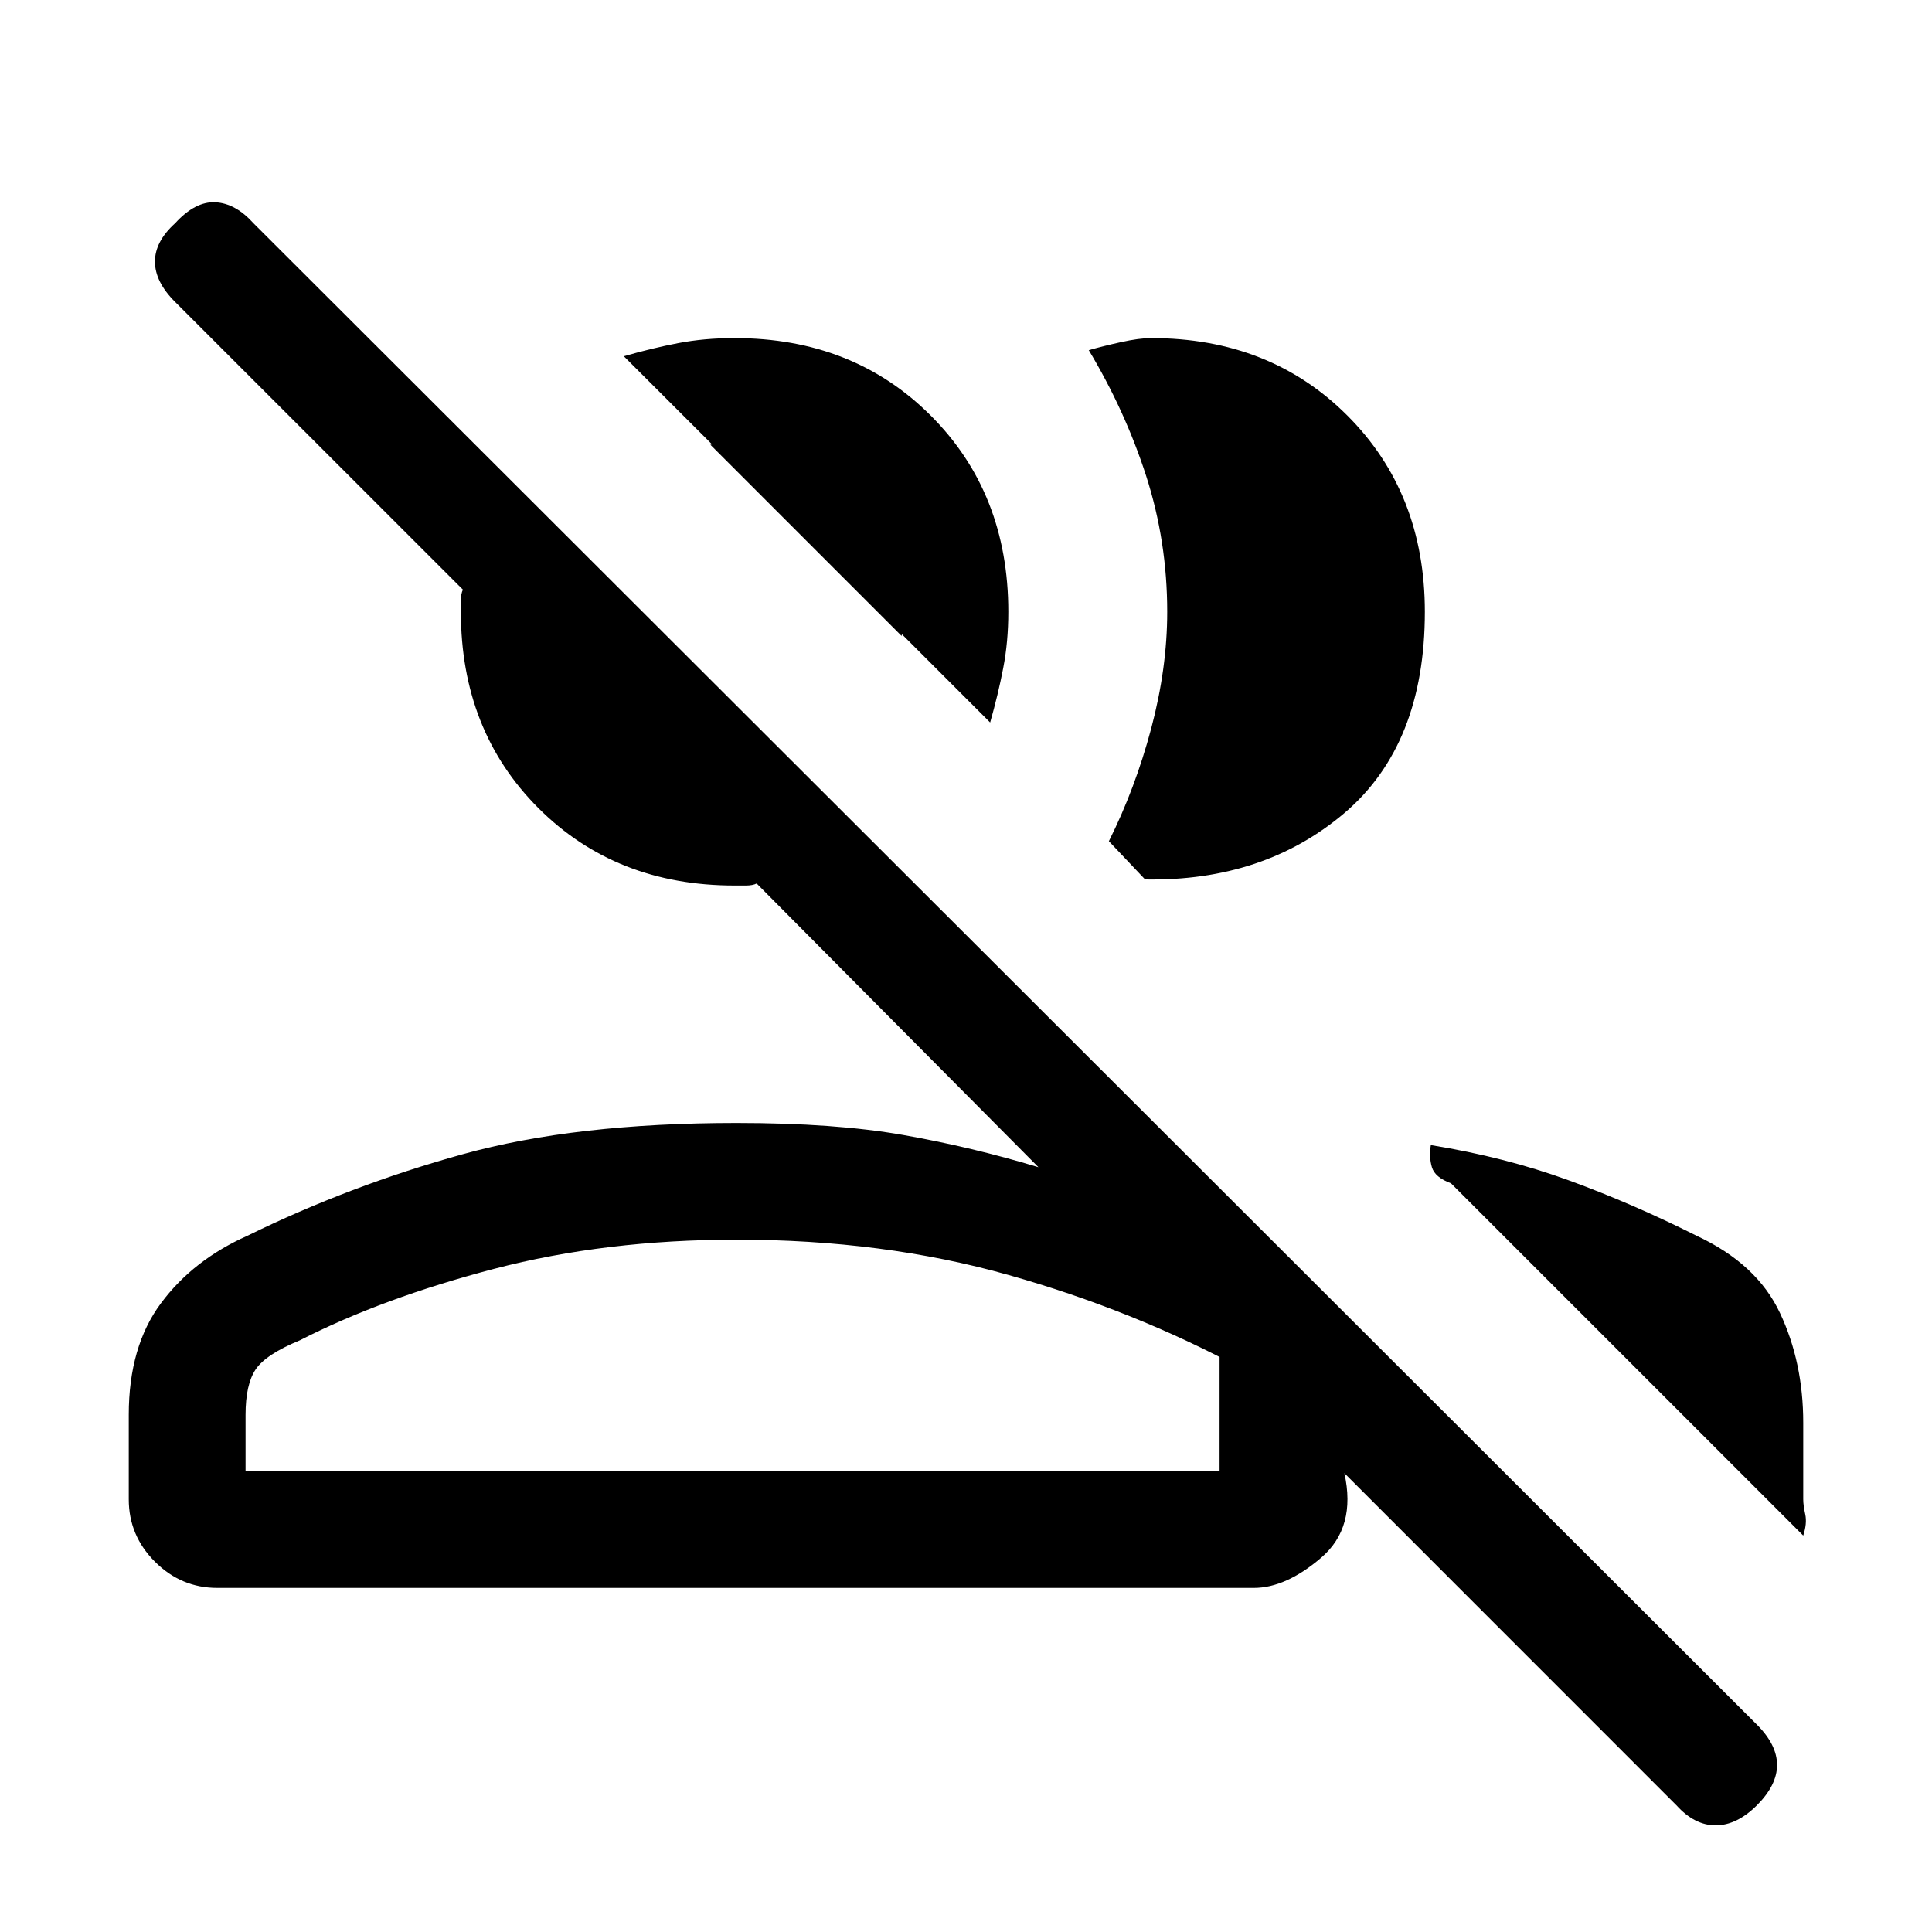 <svg xmlns="http://www.w3.org/2000/svg" height="20" width="20"><path d="M17.354 18.688 13.917 15.25Q14.042 15.812 13.677 16.125Q13.312 16.438 12.979 16.438H2.25Q1.875 16.438 1.604 16.167Q1.333 15.896 1.333 15.521V14.646Q1.333 13.938 1.667 13.49Q2 13.042 2.562 12.792Q3.625 12.271 4.792 11.948Q5.958 11.625 7.625 11.625Q8.646 11.625 9.354 11.75Q10.062 11.875 10.75 12.083L7.833 9.146Q7.792 9.167 7.719 9.167Q7.646 9.167 7.604 9.167Q6.375 9.167 5.573 8.365Q4.771 7.562 4.771 6.333Q4.771 6.292 4.771 6.219Q4.771 6.146 4.792 6.104L1.812 3.125Q1.604 2.917 1.604 2.708Q1.604 2.5 1.812 2.312Q2.021 2.083 2.229 2.094Q2.438 2.104 2.625 2.312L18.188 17.854Q18.396 18.062 18.396 18.271Q18.396 18.479 18.188 18.688Q17.979 18.896 17.76 18.896Q17.542 18.896 17.354 18.688ZM14.812 11.854Q15.583 11.979 16.24 12.219Q16.896 12.458 17.562 12.792Q18.188 13.083 18.427 13.594Q18.667 14.104 18.667 14.729V15.521Q18.667 15.583 18.688 15.677Q18.708 15.771 18.667 15.896L15.021 12.25Q14.854 12.188 14.823 12.083Q14.792 11.979 14.812 11.854ZM2.542 15.229H12.625V13.958L12.854 14.167Q11.729 13.562 10.438 13.198Q9.146 12.833 7.625 12.833Q6.271 12.833 5.115 13.135Q3.958 13.438 3.104 13.875Q2.75 14.021 2.646 14.177Q2.542 14.333 2.542 14.646ZM11.479 8.708Q11.75 8.167 11.917 7.542Q12.083 6.917 12.083 6.333Q12.083 5.604 11.865 4.927Q11.646 4.25 11.271 3.625Q11.417 3.583 11.604 3.542Q11.792 3.5 11.917 3.5Q13.146 3.5 13.948 4.302Q14.75 5.104 14.75 6.333Q14.75 7.708 13.917 8.417Q13.083 9.125 11.854 9.104ZM10.25 7.479 9.188 6.417Q9.208 6.417 9.219 6.354Q9.229 6.292 9.229 6.271Q9.188 5.604 8.76 5.177Q8.333 4.75 7.667 4.708Q7.646 4.708 7.583 4.719Q7.521 4.729 7.521 4.75L6.458 3.688Q6.75 3.604 7.021 3.552Q7.292 3.5 7.604 3.5Q8.833 3.5 9.635 4.302Q10.438 5.104 10.438 6.333Q10.438 6.646 10.385 6.917Q10.333 7.188 10.25 7.479ZM7.625 15.229Q8.896 15.229 9.812 15.229Q10.729 15.229 11.562 15.229H12.625H2.542Q2.542 15.229 2.646 15.229Q2.75 15.229 3.104 15.229Q3.958 15.229 5.115 15.229Q6.271 15.229 7.625 15.229ZM9.333 6.583 7.354 4.604Q7.438 4.583 7.521 4.573Q7.604 4.562 7.708 4.562Q8.396 4.562 8.885 5.052Q9.375 5.542 9.375 6.229Q9.375 6.333 9.365 6.417Q9.354 6.5 9.333 6.583Z"/></svg>